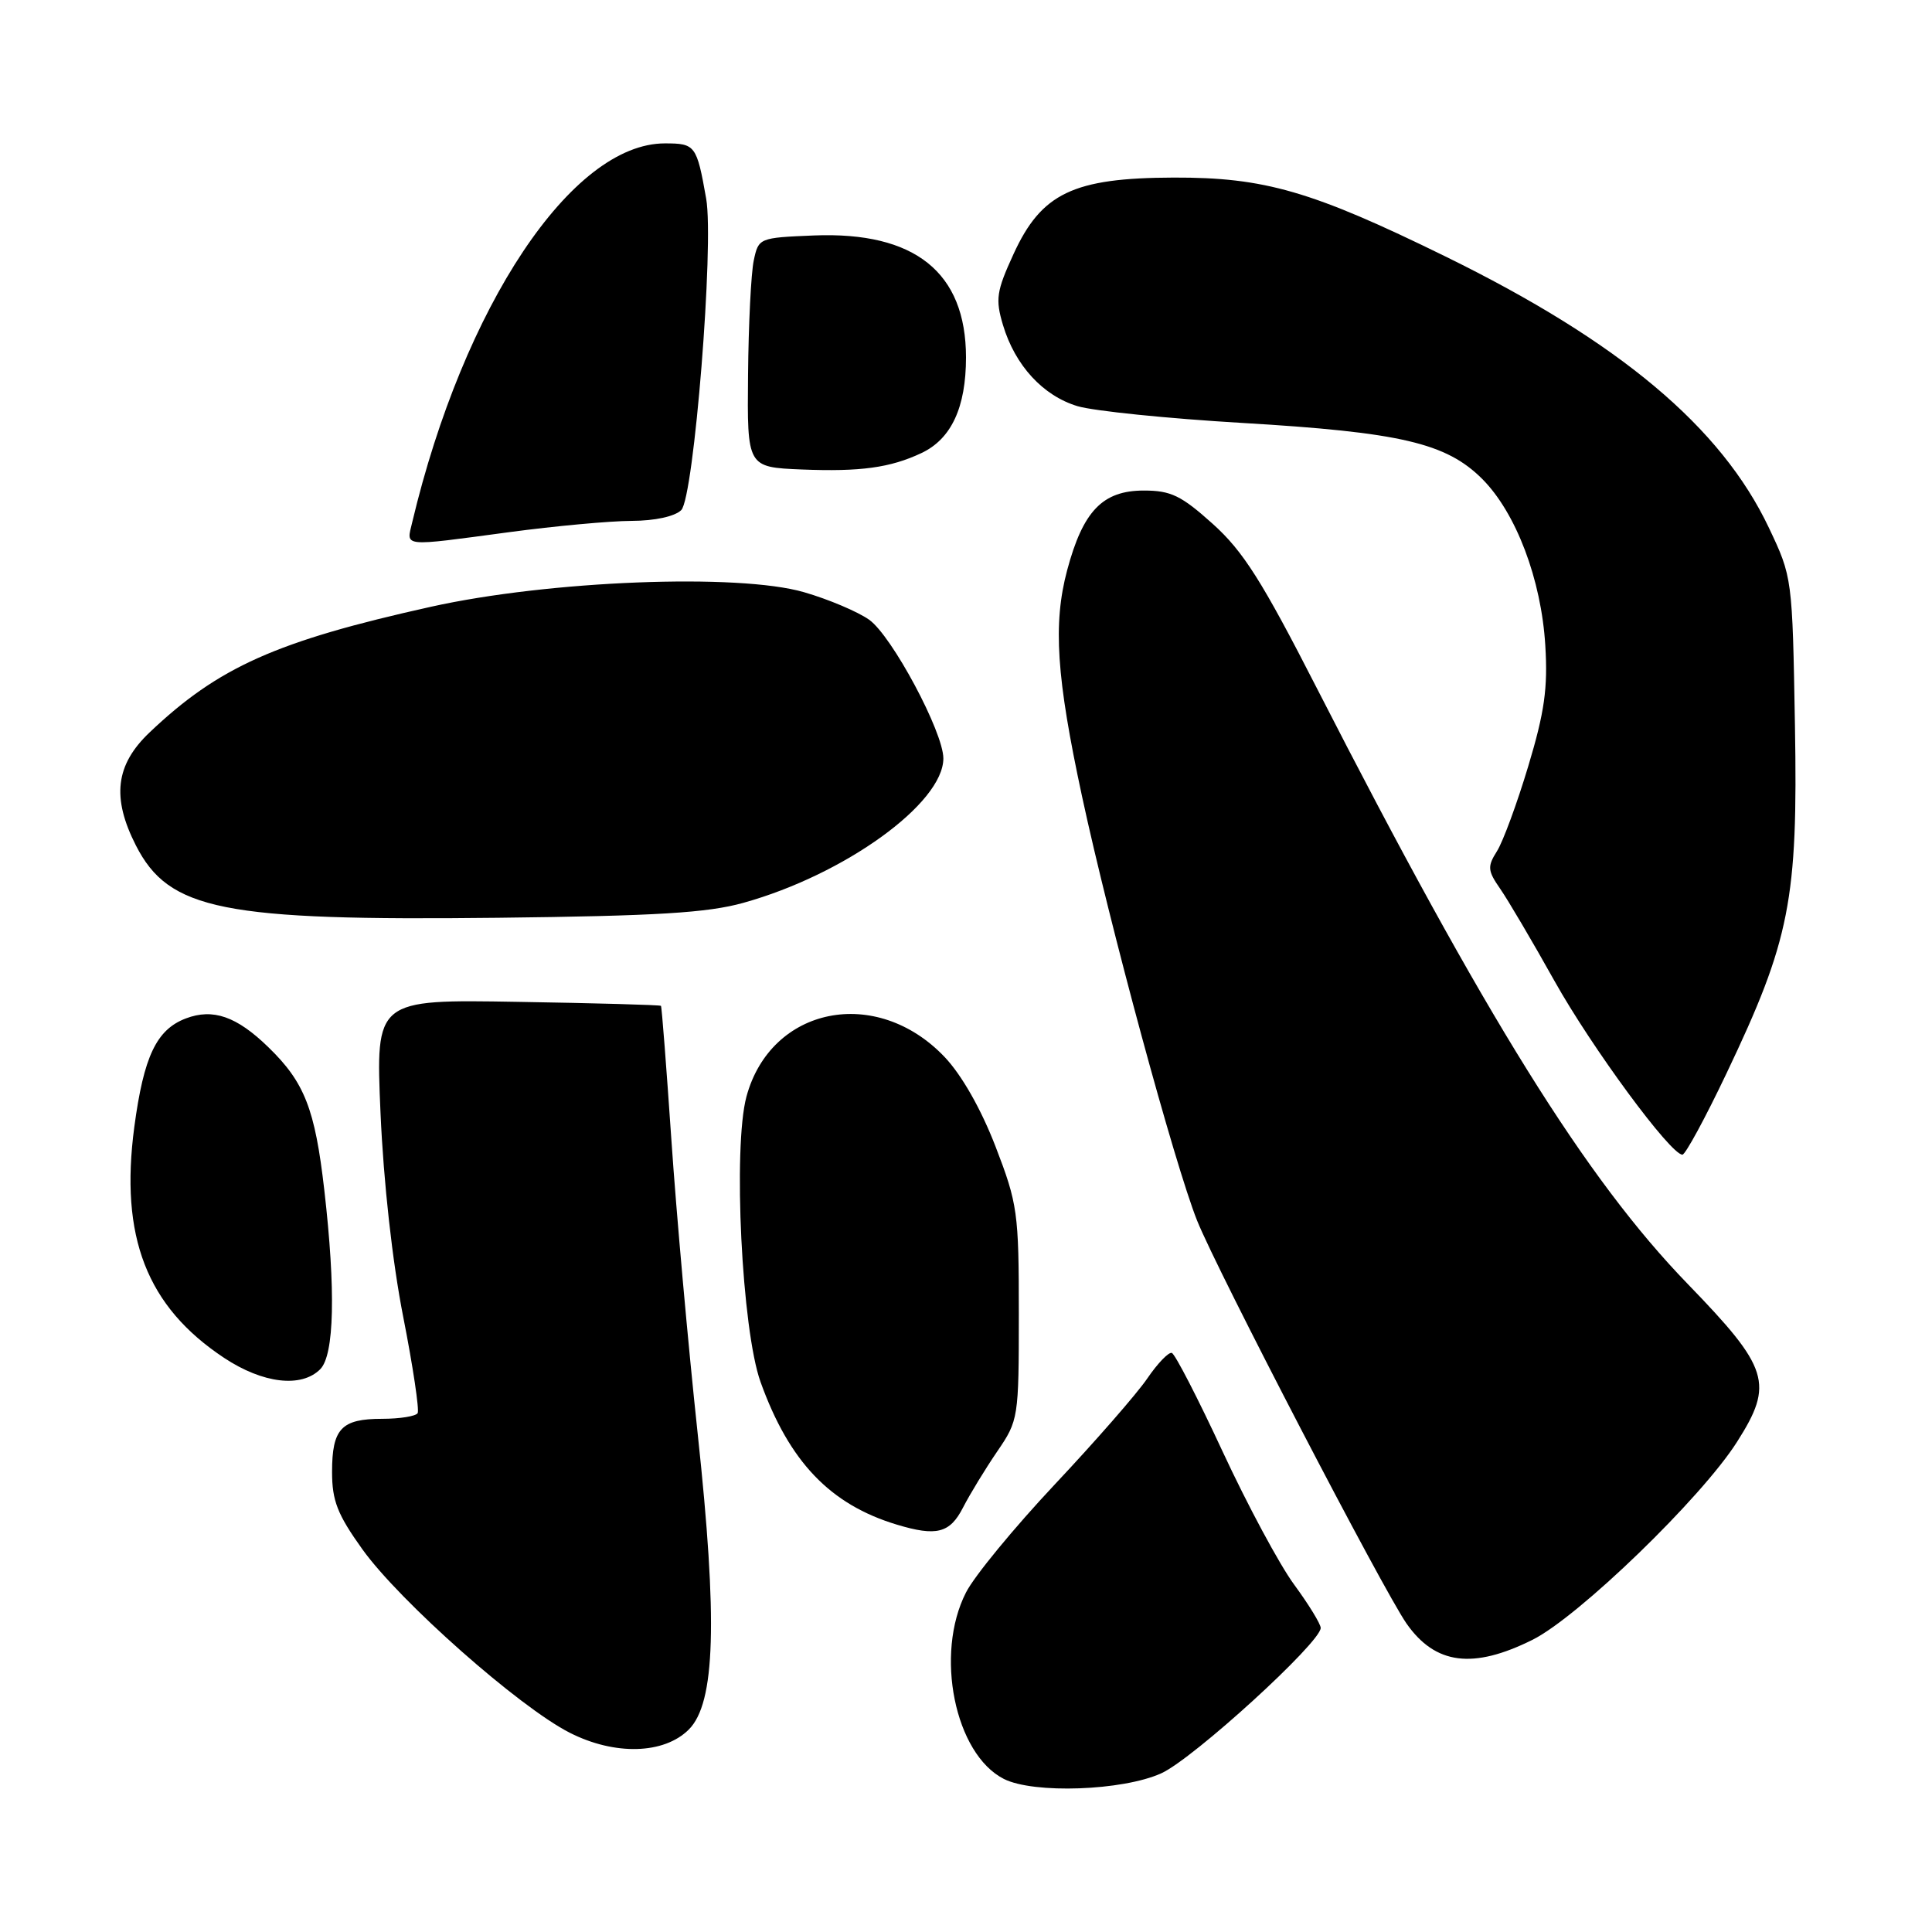 <?xml version="1.0" encoding="UTF-8" standalone="no"?>
<!DOCTYPE svg PUBLIC "-//W3C//DTD SVG 1.1//EN" "http://www.w3.org/Graphics/SVG/1.1/DTD/svg11.dtd" >
<svg xmlns="http://www.w3.org/2000/svg" xmlns:xlink="http://www.w3.org/1999/xlink" version="1.1" viewBox="0 0 256 256">
 <g >
 <path fill="currentColor"
d=" M 153.88 234.97 C 158.10 233.06 175.00 217.64 175.00 215.71 C 175.00 215.19 173.42 212.61 171.49 209.98 C 169.55 207.35 165.29 199.41 162.01 192.35 C 158.73 185.29 155.70 179.40 155.27 179.27 C 154.85 179.13 153.38 180.66 152.01 182.67 C 150.64 184.68 145.12 191.00 139.75 196.71 C 134.39 202.42 129.09 208.85 128.00 211.01 C 123.82 219.18 126.52 232.43 133.02 235.72 C 136.96 237.71 148.77 237.29 153.88 234.97 Z  M 91.27 229.17 C 94.79 225.66 95.11 214.76 92.45 190.00 C 91.18 178.18 89.61 160.62 88.96 151.00 C 88.30 141.38 87.69 133.40 87.58 133.28 C 87.48 133.16 78.93 132.92 68.59 132.75 C 49.77 132.43 49.77 132.43 50.42 147.46 C 50.82 156.63 51.99 167.19 53.43 174.50 C 54.73 181.10 55.58 186.84 55.34 187.25 C 55.09 187.66 52.97 188.00 50.64 188.00 C 45.23 188.00 44.00 189.30 44.00 195.04 C 44.00 198.85 44.71 200.67 48.01 205.28 C 52.97 212.20 68.77 226.18 75.50 229.60 C 81.46 232.63 87.99 232.45 91.27 229.17 Z  M 203.05 217.29 C 209.13 214.27 225.46 198.48 230.17 191.05 C 235.08 183.34 234.43 181.28 223.63 170.13 C 210.15 156.22 196.75 134.69 174.48 91.17 C 167.23 76.99 164.73 73.04 160.70 69.42 C 156.53 65.67 155.15 65.00 151.57 65.00 C 146.10 65.00 143.50 67.71 141.40 75.57 C 139.51 82.67 139.98 89.73 143.37 105.50 C 147.04 122.56 155.63 154.22 158.62 161.73 C 161.29 168.40 183.27 210.69 186.38 215.14 C 190.19 220.57 195.17 221.21 203.05 217.29 Z  M 127.61 199.75 C 128.53 197.96 130.57 194.62 132.14 192.32 C 134.95 188.21 135.00 187.91 135.00 174.04 C 135.00 160.67 134.84 159.52 131.91 151.91 C 129.98 146.92 127.43 142.44 125.16 140.05 C 116.12 130.56 102.15 133.36 98.91 145.30 C 97.10 152.01 98.29 176.20 100.78 183.13 C 104.58 193.69 109.99 199.35 118.83 202.02 C 124.10 203.61 125.87 203.16 127.61 199.75 Z  M 42.43 181.43 C 44.30 179.56 44.50 170.98 42.97 157.67 C 41.74 146.96 40.36 143.41 35.56 138.76 C 31.36 134.67 28.22 133.58 24.62 134.95 C 20.73 136.43 19.05 139.98 17.80 149.30 C 15.85 163.89 19.44 173.13 29.70 179.93 C 34.84 183.33 39.93 183.93 42.43 181.43 Z  M 228.76 142.25 C 237.20 124.53 238.24 119.25 237.84 96.12 C 237.50 76.55 237.49 76.48 234.39 69.94 C 228.06 56.58 214.59 45.29 191.50 33.97 C 173.83 25.31 167.56 23.49 155.50 23.53 C 142.22 23.57 137.99 25.59 134.29 33.68 C 132.03 38.60 131.88 39.65 132.90 43.07 C 134.51 48.43 138.20 52.44 142.78 53.82 C 144.93 54.46 154.74 55.46 164.59 56.04 C 185.58 57.28 191.63 58.70 196.40 63.46 C 200.88 67.95 204.23 76.77 204.76 85.53 C 205.11 91.16 204.66 94.36 202.50 101.53 C 201.02 106.46 199.15 111.53 198.36 112.78 C 197.07 114.82 197.11 115.36 198.79 117.78 C 199.83 119.28 203.06 124.76 205.97 129.97 C 210.94 138.85 221.36 153.00 222.93 153.00 C 223.32 153.00 225.95 148.16 228.76 142.25 Z  M 98.50 119.63 C 111.91 115.90 125.00 106.45 125.00 100.49 C 125.00 97.01 118.19 84.27 115.17 82.12 C 113.68 81.06 109.79 79.41 106.54 78.47 C 97.84 75.94 72.74 76.92 57.10 80.40 C 36.60 84.96 28.93 88.39 19.81 97.06 C 15.30 101.35 14.78 105.69 18.01 112.03 C 22.39 120.61 29.48 122.03 66.00 121.61 C 86.99 121.37 93.75 120.96 98.50 119.63 Z  M 67.50 70.51 C 73.55 69.70 80.83 69.03 83.68 69.02 C 86.78 69.01 89.42 68.43 90.27 67.59 C 91.95 65.90 94.64 32.34 93.57 26.31 C 92.32 19.24 92.13 19.00 88.10 19.00 C 75.78 19.00 61.44 40.52 54.61 69.25 C 53.84 72.51 53.10 72.44 67.50 70.51 Z  M 122.08 60.04 C 126.05 58.18 128.00 53.99 128.00 47.35 C 127.99 36.08 121.22 30.67 107.85 31.20 C 100.59 31.50 100.51 31.53 99.88 34.50 C 99.52 36.15 99.18 42.99 99.12 49.71 C 99.00 61.91 99.00 61.91 106.25 62.21 C 114.01 62.52 117.96 61.98 122.08 60.04 Z "/>
</g>
</svg>